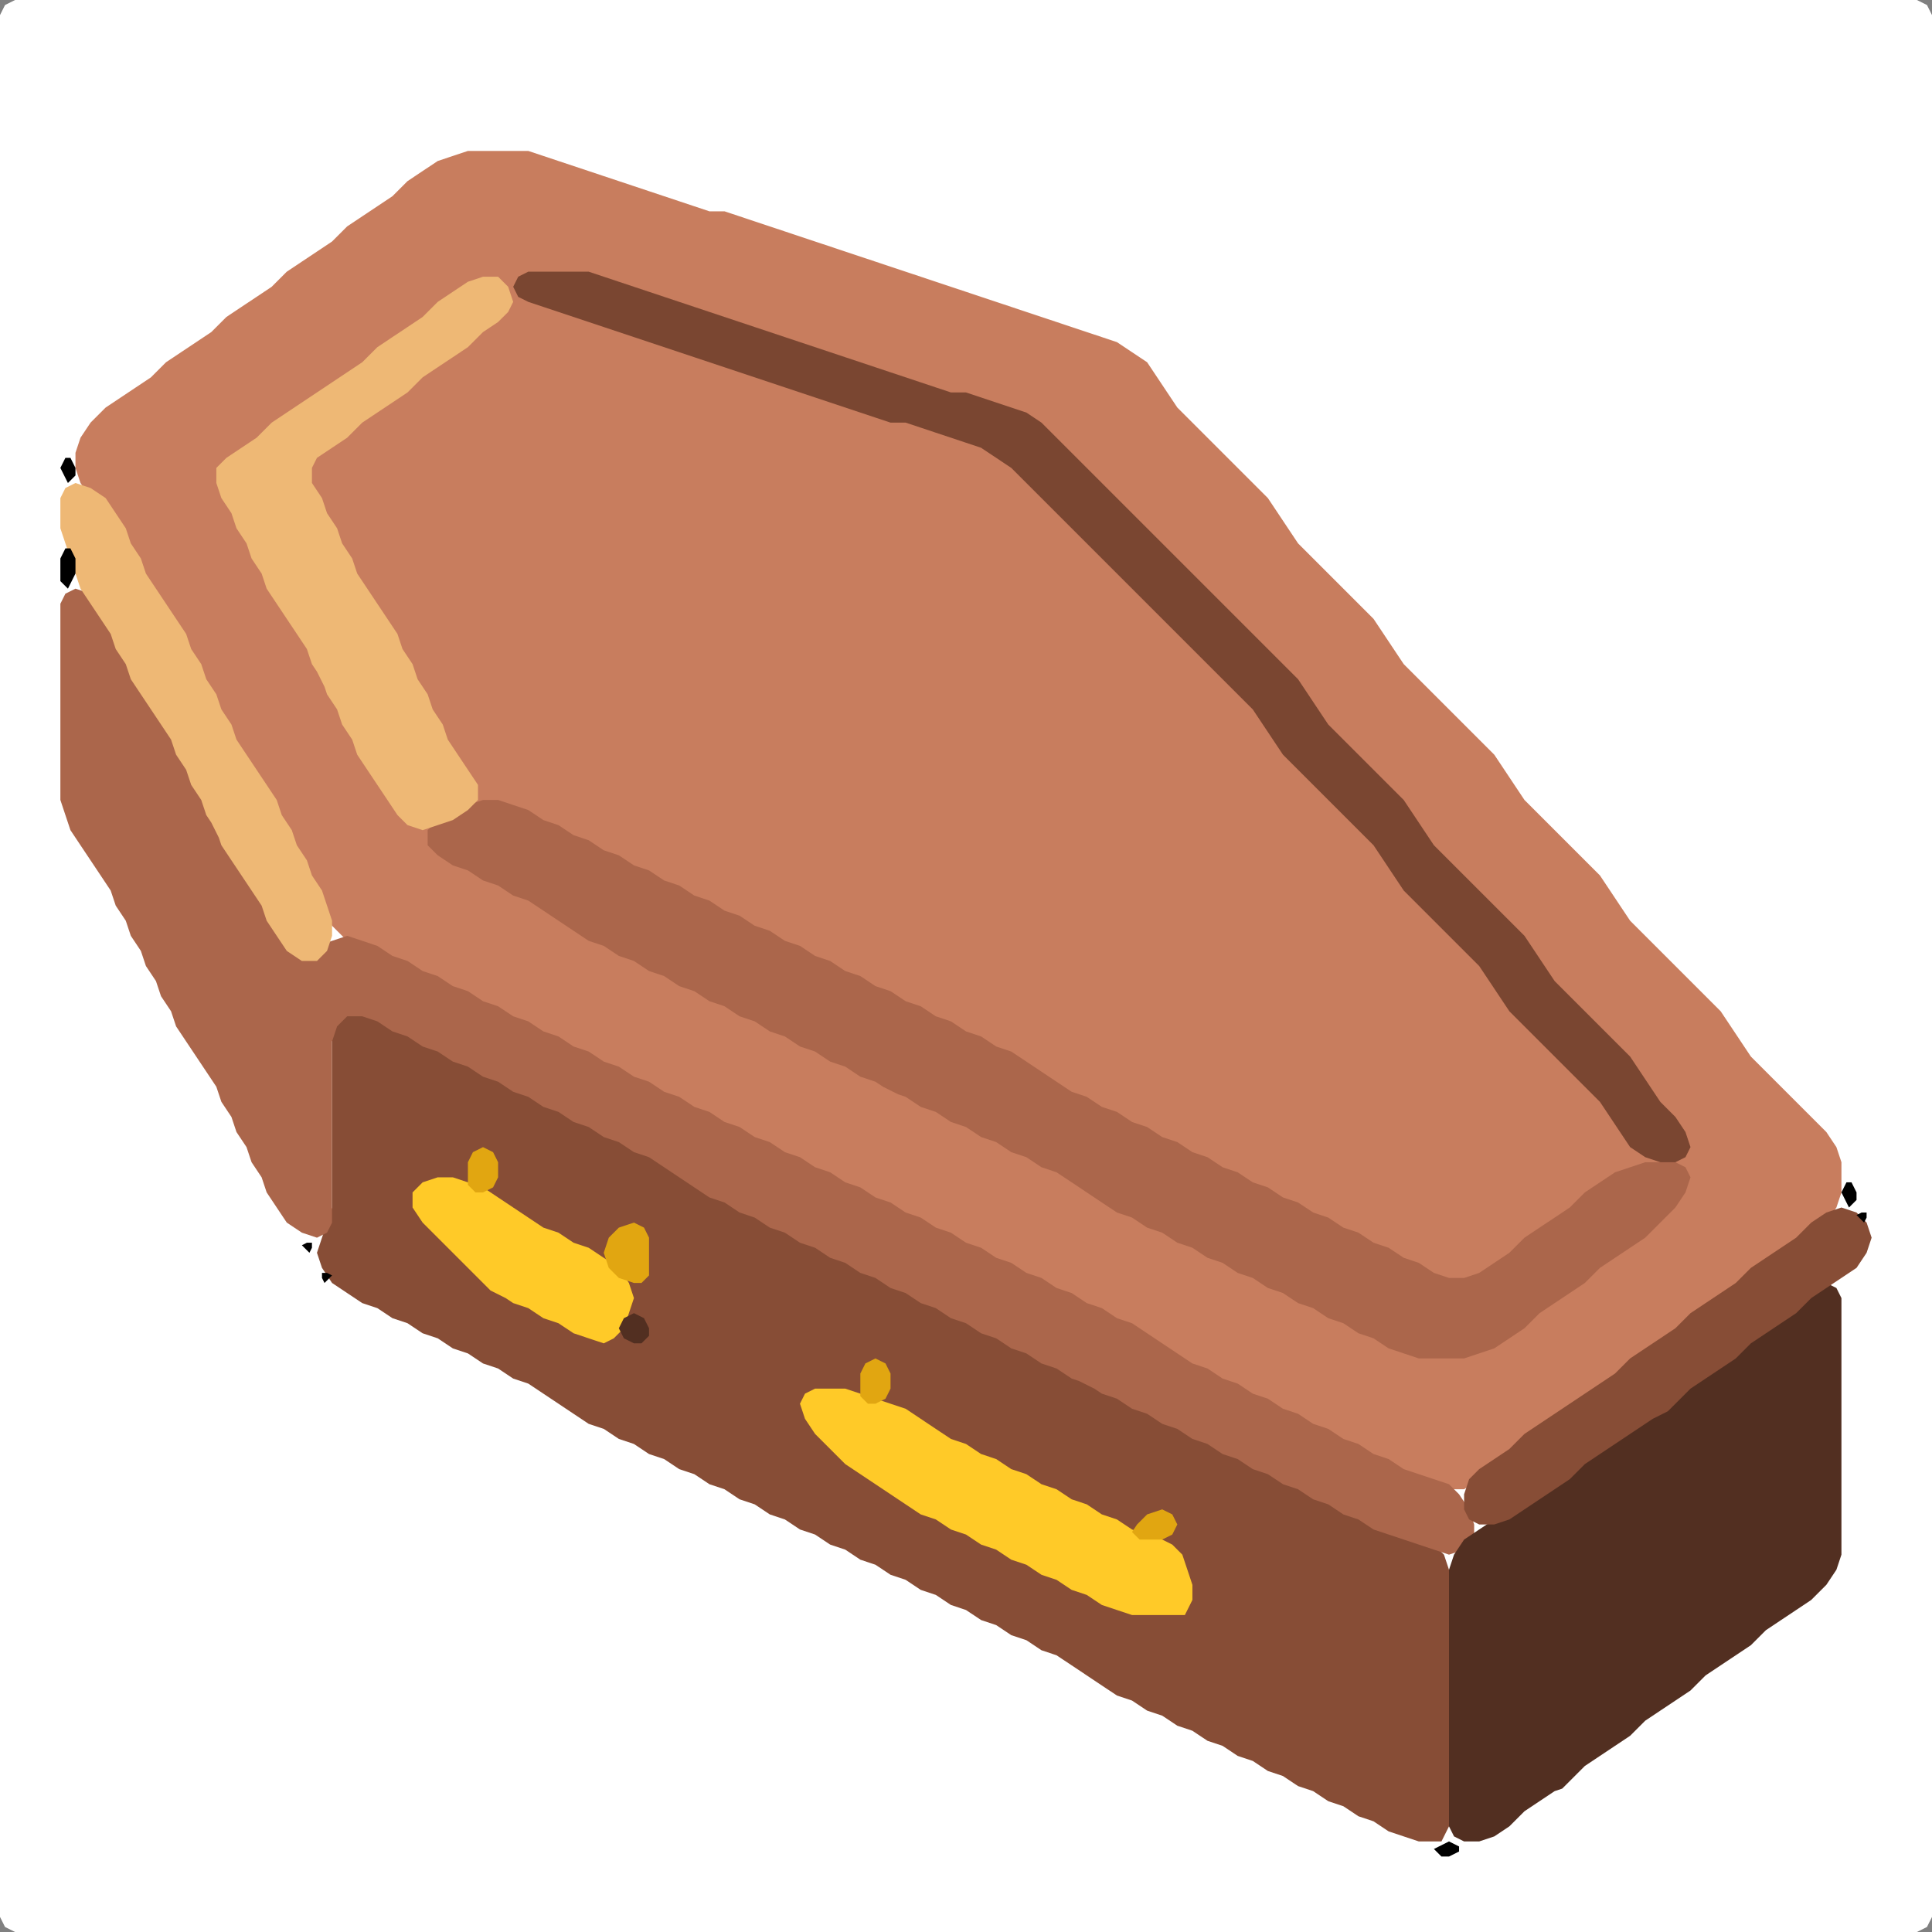 <?xml version="1.0" encoding="UTF-8" standalone="no"?>
<!DOCTYPE svg PUBLIC "-//W3C//DTD SVG 1.1//EN"
"http://www.w3.org/Graphics/SVG/1.1/DTD/svg11.dtd">
<svg width="128" height="128" xmlns="http://www.w3.org/2000/svg" version="1.1">
<rect width="100%" height="100%" fill="#808080" stroke="none"/>
<path d="M 26.5 128.0 L 27.0 128.0 L 28.0 128.0 L 29.0 128.0 L 30.0 128.0 L 31.0 128.0 L 32.0 128.0 L 33.0 128.0 L 34.0 128.0 L 35.0 128.0 L 36.0 128.0 L 37.0 128.0 L 38.0 128.0 L 39.0 128.0 L 40.0 128.0 L 41.0 128.0 L 42.0 128.0 L 43.0 128.0 L 44.0 128.0 L 45.0 128.0 L 46.0 128.0 L 47.0 128.0 L 48.0 128.0 L 49.0 128.0 L 50.0 128.0 L 51.0 128.0 L 52.0 128.0 L 53.0 128.0 L 54.0 128.0 L 55.0 128.0 L 56.0 128.0 L 57.0 128.0 L 58.0 128.0 L 59.0 128.0 L 60.0 128.0 L 61.0 128.0 L 62.0 128.0 L 63.0 128.0 L 64.0 128.0 L 65.0 128.0 L 66.0 128.0 L 67.0 128.0 L 68.0 128.0 L 69.0 128.0 L 70.0 128.0 L 71.0 128.0 L 72.0 128.0 L 73.0 128.0 L 74.0 128.0 L 75.0 128.0 L 76.0 128.0 L 77.0 128.0 L 78.0 128.0 L 79.0 128.0 L 80.0 128.0 L 81.0 128.0 L 82.0 128.0 L 83.0 128.0 L 84.0 128.0 L 85.0 128.0 L 86.0 128.0 L 87.0 128.0 L 88.0 128.0 L 89.0 128.0 L 90.0 128.0 L 91.0 128.0 L 92.0 128.0 L 93.0 128.0 L 94.0 128.0 L 95.0 128.0 L 96.0 128.0 L 97.0 128.0 L 98.0 128.0 L 99.0 128.0 L 100.0 128.0 L 101.0 128.0 L 102.0 128.0 L 103.0 128.0 L 104.0 128.0 L 105.0 128.0 L 106.0 128.0 L 107.0 128.0 L 108.0 128.0 L 109.0 128.0 L 110.0 128.0 L 111.0 128.0 L 112.0 128.0 L 113.0 128.0 L 114.0 128.0 L 115.0 128.0 L 116.0 128.0 L 117.0 128.0 L 118.0 128.0 L 119.0 128.0 L 120.0 128.0 L 121.0 128.0 L 122.0 128.0 L 123.0 128.0 L 124.0 128.0 L 125.0 128.0 L 126.0 128.0 L 127.0 128.0 L 127.667 127.667 L 128.0 127.0 L 128.0 126.0 L 128.0 125.0 L 128.0 124.0 L 128.0 123.0 L 128.0 122.0 L 128.0 121.0 L 128.0 120.0 L 128.0 119.0 L 128.0 118.0 L 128.0 117.0 L 128.0 116.0 L 128.0 115.0 L 128.0 114.0 L 128.0 113.0 L 128.0 112.0 L 128.0 111.0 L 128.0 110.0 L 128.0 109.0 L 128.0 108.0 L 128.0 107.0 L 128.0 106.0 L 128.0 105.0 L 128.0 104.0 L 128.0 103.0 L 128.0 102.0 L 128.0 101.0 L 128.0 100.0 L 128.0 99.0 L 128.0 98.0 L 128.0 97.0 L 128.0 96.0 L 128.0 95.0 L 128.0 94.0 L 128.0 93.0 L 128.0 92.0 L 128.0 91.0 L 128.0 90.0 L 128.0 89.0 L 128.0 88.0 L 128.0 87.0 L 128.0 86.0 L 128.0 85.0 L 128.0 84.0 L 128.0 83.0 L 128.0 82.0 L 128.0 81.0 L 128.0 80.0 L 128.0 79.0 L 128.0 78.0 L 128.0 77.0 L 128.0 76.0 L 128.0 75.0 L 128.0 74.0 L 128.0 73.0 L 128.0 72.0 L 128.0 71.0 L 128.0 70.0 L 128.0 69.0 L 128.0 68.0 L 128.0 67.0 L 128.0 66.0 L 128.0 65.0 L 128.0 64.0 L 128.0 63.0 L 128.0 62.0 L 128.0 61.0 L 128.0 60.0 L 128.0 59.0 L 128.0 58.0 L 128.0 57.0 L 128.0 56.0 L 128.0 55.0 L 128.0 54.0 L 128.0 53.0 L 128.0 52.0 L 128.0 51.0 L 128.0 50.0 L 128.0 49.0 L 128.0 48.0 L 128.0 47.0 L 128.0 46.0 L 128.0 45.0 L 128.0 44.0 L 128.0 43.0 L 128.0 42.0 L 128.0 41.0 L 128.0 40.0 L 128.0 39.0 L 128.0 38.0 L 128.0 37.0 L 128.0 36.0 L 128.0 35.0 L 128.0 34.0 L 128.0 33.0 L 128.0 32.0 L 128.0 31.0 L 128.0 30.0 L 128.0 29.0 L 128.0 28.0 L 128.0 27.0 L 128.0 26.0 L 128.0 25.0 L 128.0 24.0 L 128.0 23.0 L 128.0 22.0 L 128.0 21.0 L 128.0 20.0 L 128.0 19.0 L 128.0 18.0 L 128.0 17.0 L 128.0 16.0 L 128.0 15.0 L 128.0 14.0 L 128.0 13.0 L 128.0 12.0 L 128.0 11.0 L 128.0 10.0 L 128.0 9.0 L 128.0 8.0 L 128.0 7.0 L 128.0 6.0 L 128.0 5.0 L 128.0 4.0 L 128.0 3.0 L 128.0 2.0 L 128.0 1.0 L 127.667 0.333 L 127.0 0.0 L 126.0 0.0 L 125.0 0.0 L 124.0 0.0 L 123.0 0.0 L 122.0 0.0 L 121.0 0.0 L 120.0 0.0 L 119.0 0.0 L 118.0 0.0 L 117.0 0.0 L 116.0 0.0 L 115.0 0.0 L 114.0 0.0 L 113.0 0.0 L 112.0 0.0 L 111.0 0.0 L 110.0 0.0 L 109.0 0.0 L 108.0 0.0 L 107.0 0.0 L 106.0 0.0 L 105.0 0.0 L 104.0 0.0 L 103.0 0.0 L 102.0 0.0 L 101.0 0.0 L 100.0 0.0 L 99.0 0.0 L 98.0 0.0 L 97.0 0.0 L 96.0 0.0 L 95.0 0.0 L 94.0 0.0 L 93.0 0.0 L 92.0 0.0 L 91.0 0.0 L 90.0 0.0 L 89.0 0.0 L 88.0 0.0 L 87.0 0.0 L 86.0 0.0 L 85.0 0.0 L 84.0 0.0 L 83.0 0.0 L 82.0 0.0 L 81.0 0.0 L 80.0 0.0 L 79.0 0.0 L 78.0 0.0 L 77.0 0.0 L 76.0 0.0 L 75.0 0.0 L 74.0 0.0 L 73.0 0.0 L 72.0 0.0 L 71.0 0.0 L 70.0 0.0 L 69.0 0.0 L 68.0 0.0 L 67.0 0.0 L 66.0 0.0 L 65.0 0.0 L 64.0 0.0 L 63.0 0.0 L 62.0 0.0 L 61.0 0.0 L 60.0 0.0 L 59.0 0.0 L 58.0 0.0 L 57.0 0.0 L 56.0 0.0 L 55.0 0.0 L 54.0 0.0 L 53.0 0.0 L 52.0 0.0 L 51.0 0.0 L 50.0 0.0 L 49.0 0.0 L 48.0 0.0 L 47.0 0.0 L 46.0 0.0 L 45.0 0.0 L 44.0 0.0 L 43.0 0.0 L 42.0 0.0 L 41.0 0.0 L 40.0 0.0 L 39.0 0.0 L 38.0 0.0 L 37.0 0.0 L 36.0 0.0 L 35.0 0.0 L 34.0 0.0 L 33.0 0.0 L 32.0 0.0 L 31.0 0.0 L 30.0 0.0 L 29.0 0.0 L 28.0 0.0 L 27.0 0.0 L 26.0 0.0 L 25.0 0.0 L 24.0 0.0 L 23.0 0.0 L 22.0 0.0 L 21.0 0.0 L 20.0 0.0 L 19.0 0.0 L 18.0 0.0 L 17.0 0.0 L 16.0 0.0 L 15.0 0.0 L 14.0 0.0 L 13.0 0.0 L 12.0 0.0 L 11.0 0.0 L 10.0 0.0 L 9.0 0.0 L 8.0 0.0 L 7.0 0.0 L 6.0 0.0 L 5.0 0.0 L 4.0 0.0 L 3.0 0.0 L 2.0 0.0 L 1.0 0.0 L 0.333 0.333 L 0.0 1.0 L 0.0 2.0 L 0.0 3.0 L 0.0 4.0 L 0.0 5.0 L 0.0 6.0 L 0.0 7.0 L 0.0 8.0 L 0.0 9.0 L 0.0 10.0 L 0.0 11.0 L 0.0 12.0 L 0.0 13.0 L 0.0 14.0 L 0.0 15.0 L 0.0 16.0 L 0.0 17.0 L 0.0 18.0 L 0.0 19.0 L 0.0 20.0 L 0.0 21.0 L 0.0 22.0 L 0.0 23.0 L 0.0 24.0 L 0.0 25.0 L 0.0 26.0 L 0.0 27.0 L 0.0 28.0 L 0.0 29.0 L 0.0 30.0 L 0.0 31.0 L 0.0 32.0 L 0.0 33.0 L 0.0 34.0 L 0.0 35.0 L 0.0 36.0 L 0.0 37.0 L 0.0 38.0 L 0.0 39.0 L 0.0 40.0 L 0.0 41.0 L 0.0 42.0 L 0.0 43.0 L 0.0 44.0 L 0.0 45.0 L 0.0 46.0 L 0.0 47.0 L 0.0 48.0 L 0.0 49.0 L 0.0 50.0 L 0.0 51.0 L 0.0 52.0 L 0.0 53.0 L 0.0 54.0 L 0.0 55.0 L 0.0 56.0 L 0.0 57.0 L 0.0 58.0 L 0.0 59.0 L 0.0 60.0 L 0.0 61.0 L 0.0 62.0 L 0.0 63.0 L 0.0 64.0 L 0.0 65.0 L 0.0 66.0 L 0.0 67.0 L 0.0 68.0 L 0.0 69.0 L 0.0 70.0 L 0.0 71.0 L 0.0 72.0 L 0.0 73.0 L 0.0 74.0 L 0.0 75.0 L 0.0 76.0 L 0.0 77.0 L 0.0 78.0 L 0.0 79.0 L 0.0 80.0 L 0.0 81.0 L 0.0 82.0 L 0.0 83.0 L 0.0 84.0 L 0.0 85.0 L 0.0 86.0 L 0.0 87.0 L 0.0 88.0 L 0.0 89.0 L 0.0 90.0 L 0.0 91.0 L 0.0 92.0 L 0.0 93.0 L 0.0 94.0 L 0.0 95.0 L 0.0 96.0 L 0.0 97.0 L 0.0 98.0 L 0.0 99.0 L 0.0 100.0 L 0.0 101.0 L 0.0 102.0 L 0.0 103.0 L 0.0 104.0 L 0.0 105.0 L 0.0 106.0 L 0.0 107.0 L 0.0 108.0 L 0.0 109.0 L 0.0 110.0 L 0.0 111.0 L 0.0 112.0 L 0.0 113.0 L 0.0 114.0 L 0.0 115.0 L 0.0 116.0 L 0.0 117.0 L 0.0 118.0 L 0.0 119.0 L 0.0 120.0 L 0.0 121.0 L 0.0 122.0 L 0.0 123.0 L 0.0 124.0 L 0.0 125.0 L 0.0 126.0 L 0.0 127.0 L 0.333 127.667 L 1.0 128.0 L 2.0 128.0 L 3.0 128.0 L 4.0 128.0 L 5.0 128.0 L 6.0 128.0 L 7.0 128.0 L 8.0 128.0 L 9.0 128.0 L 10.0 128.0 L 11.0 128.0 L 12.0 128.0 L 13.0 128.0 L 14.0 128.0 L 15.0 128.0 L 16.0 128.0 L 17.0 128.0 L 18.0 128.0 L 19.0 128.0 L 20.0 128.0 L 21.0 128.0 L 22.0 128.0 L 23.0 128.0 L 24.0 128.0 L 25.0 128.0 L 25.5 128.0 Z" stroke="none" fill="rgb(255,255,255)" />
<path d="M 21.5 60.5 L 21.667 61.0 L 22.333 61.667 L 23.0 62.333 L 24.0 62.667 L 25.0 63.333 L 26.0 63.667 L 27.0 64.333 L 28.0 64.667 L 29.0 65.333 L 30.0 65.667 L 31.0 66.333 L 32.0 66.667 L 33.0 67.333 L 34.0 67.667 L 35.0 68.333 L 36.0 68.667 L 37.0 69.333 L 38.0 69.667 L 39.0 70.333 L 40.0 70.667 L 41.0 71.333 L 42.0 71.667 L 43.0 72.333 L 44.0 72.667 L 45.0 73.333 L 46.0 73.667 L 47.0 74.333 L 48.0 74.667 L 49.0 75.333 L 50.0 75.667 L 51.0 76.333 L 52.0 76.667 L 53.0 77.333 L 54.0 77.667 L 55.0 78.333 L 56.0 78.667 L 57.0 79.333 L 58.0 79.667 L 59.0 80.333 L 60.0 80.667 L 61.0 81.333 L 62.0 81.667 L 63.0 82.333 L 64.0 82.667 L 65.0 83.333 L 66.0 83.667 L 67.0 84.333 L 68.0 84.667 L 69.0 85.333 L 70.0 85.667 L 71.0 86.333 L 72.0 86.667 L 73.0 87.333 L 74.0 87.667 L 75.0 88.333 L 76.0 89.0 L 77.0 89.667 L 78.0 90.333 L 79.0 90.667 L 80.0 91.333 L 81.0 91.667 L 82.0 92.333 L 83.0 92.667 L 84.0 93.333 L 85.0 93.667 L 86.0 94.333 L 87.0 94.667 L 88.0 95.333 L 89.0 95.667 L 90.0 96.333 L 91.0 96.667 L 92.0 97.333 L 93.0 97.667 L 94.0 98.0 L 95.0 98.333 L 96.0 98.667 L 97.0 98.667 L 98.0 98.0 L 99.0 97.333 L 100.0 96.667 L 101.0 96.0 L 102.0 95.0 L 103.0 94.333 L 104.0 93.667 L 105.0 93.0 L 106.0 92.333 L 107.0 91.667 L 108.0 91.0 L 109.0 90.0 L 110.0 89.333 L 111.0 88.667 L 112.0 88.0 L 113.0 87.0 L 114.0 86.333 L 115.0 85.667 L 116.0 85.0 L 117.0 84.0 L 118.0 83.333 L 119.0 82.667 L 120.0 82.0 L 121.0 81.0 L 121.667 80.0 L 122.0 79.0 L 122.0 78.0 L 122.0 77.0 L 121.667 76.0 L 121.0 75.0 L 120.0 74.0 L 119.0 73.0 L 118.0 72.0 L 117.0 71.0 L 116.0 70.0 L 115.333 69.0 L 114.667 68.0 L 114.0 67.0 L 113.0 66.0 L 112.0 65.0 L 111.0 64.0 L 110.0 63.0 L 109.0 62.0 L 108.0 61.0 L 107.333 60.0 L 106.667 59.0 L 106.0 58.0 L 105.0 57.0 L 104.0 56.0 L 103.0 55.0 L 102.0 54.0 L 101.0 53.0 L 100.333 52.0 L 99.667 51.0 L 99.0 50.0 L 98.0 49.0 L 97.0 48.0 L 96.0 47.0 L 95.0 46.0 L 94.0 45.0 L 93.0 44.0 L 92.333 43.0 L 91.667 42.0 L 91.0 41.0 L 90.0 40.0 L 89.0 39.0 L 88.0 38.0 L 87.0 37.0 L 86.0 36.0 L 85.333 35.0 L 84.667 34.0 L 84.0 33.0 L 83.0 32.0 L 82.0 31.0 L 81.0 30.0 L 80.0 29.0 L 79.0 28.0 L 78.0 27.0 L 77.333 26.0 L 76.667 25.0 L 76.0 24.0 L 75.0 23.333 L 74.0 22.667 L 73.0 22.333 L 72.0 22.0 L 71.0 21.667 L 70.0 21.333 L 69.0 21.0 L 68.0 20.667 L 67.0 20.333 L 66.0 20.0 L 65.0 19.667 L 64.0 19.333 L 63.0 19.0 L 62.0 18.667 L 61.0 18.333 L 60.0 18.0 L 59.0 17.667 L 58.0 17.333 L 57.0 17.0 L 56.0 16.667 L 55.0 16.333 L 54.0 16.0 L 53.0 15.667 L 52.0 15.333 L 51.0 15.0 L 50.0 14.667 L 49.0 14.333 L 48.0 14.0 L 47.0 14.0 L 46.0 13.667 L 45.0 13.333 L 44.0 13.0 L 43.0 12.667 L 42.0 12.333 L 41.0 12.0 L 40.0 11.667 L 39.0 11.333 L 38.0 11.0 L 37.0 10.667 L 36.0 10.333 L 35.0 10.0 L 34.0 10.0 L 33.0 10.0 L 32.0 10.0 L 31.0 10.0 L 30.0 10.333 L 29.0 10.667 L 28.0 11.333 L 27.0 12.0 L 26.0 13.0 L 25.0 13.667 L 24.0 14.333 L 23.0 15.0 L 22.0 16.0 L 21.0 16.667 L 20.0 17.333 L 19.0 18.0 L 18.0 19.0 L 17.0 19.667 L 16.0 20.333 L 15.0 21.0 L 14.0 22.0 L 13.0 22.667 L 12.0 23.333 L 11.0 24.0 L 10.0 25.0 L 9.0 25.667 L 8.0 26.333 L 7.0 27.0 L 6.0 28.0 L 5.333 29.0 L 5.0 30.0 L 5.0 31.0 L 5.333 32.0 L 6.0 33.0 L 7.0 34.0 L 7.667 35.0 L 8.333 36.0 L 8.667 37.0 L 9.333 38.0 L 9.667 39.0 L 10.333 40.0 L 11.0 41.0 L 11.667 42.0 L 12.333 43.0 L 12.667 44.0 L 13.333 45.0 L 13.667 46.0 L 14.333 47.0 L 14.667 48.0 L 15.333 49.0 L 15.667 50.0 L 16.333 51.0 L 17.0 52.0 L 17.667 53.0 L 18.333 54.0 L 18.667 55.0 L 19.333 56.0 L 19.667 57.0 L 20.333 58.0 L 20.667 59.0 L 21.0 59.5 Z" stroke="none" fill="rgb(200,125,94)" />
<path d="M 55.5 64.5 L 56.0 64.667 L 57.0 65.333 L 58.0 65.667 L 59.0 66.333 L 60.0 66.667 L 61.0 67.333 L 62.0 67.667 L 63.0 68.333 L 64.0 68.667 L 65.0 69.333 L 66.0 69.667 L 67.0 70.333 L 68.0 71.0 L 69.0 71.667 L 70.0 72.333 L 71.0 72.667 L 72.0 73.333 L 73.0 73.667 L 74.0 74.333 L 75.0 74.667 L 76.0 75.333 L 77.0 75.667 L 78.0 76.333 L 79.0 76.667 L 80.0 77.333 L 81.0 77.667 L 82.0 78.333 L 83.0 78.667 L 84.0 79.333 L 85.0 79.667 L 86.0 80.333 L 87.0 80.667 L 88.0 81.333 L 89.0 81.667 L 90.0 82.333 L 91.0 82.667 L 92.0 83.333 L 93.0 83.667 L 94.0 84.333 L 95.0 84.667 L 96.0 85.0 L 97.0 85.0 L 98.0 84.667 L 99.0 84.333 L 100.0 83.667 L 101.0 83.0 L 102.0 82.0 L 103.0 81.333 L 104.0 80.667 L 105.0 80.0 L 106.0 79.0 L 107.0 78.333 L 108.0 77.667 L 108.667 77.0 L 108.667 76.0 L 108.0 75.0 L 107.333 74.0 L 106.667 73.0 L 106.0 72.0 L 105.0 71.0 L 104.0 70.0 L 103.0 69.0 L 102.0 68.0 L 101.0 67.0 L 100.0 66.0 L 99.333 65.0 L 98.667 64.0 L 98.0 63.0 L 97.0 62.0 L 96.0 61.0 L 95.0 60.0 L 94.0 59.0 L 93.0 58.0 L 92.333 57.0 L 91.667 56.0 L 91.0 55.0 L 90.0 54.0 L 89.0 53.0 L 88.0 52.0 L 87.0 51.0 L 86.0 50.0 L 85.0 49.0 L 84.333 48.0 L 83.667 47.0 L 83.0 46.0 L 82.0 45.0 L 81.0 44.0 L 80.0 43.0 L 79.0 42.0 L 78.0 41.0 L 77.0 40.0 L 76.0 39.0 L 75.0 38.0 L 74.0 37.0 L 73.0 36.0 L 72.0 35.0 L 71.0 34.0 L 70.0 33.0 L 69.0 32.0 L 68.0 31.0 L 67.0 30.333 L 66.0 29.667 L 65.0 29.333 L 64.0 29.0 L 63.0 28.667 L 62.0 28.333 L 61.0 28.0 L 60.0 28.0 L 59.0 27.667 L 58.0 27.333 L 57.0 27.0 L 56.0 26.667 L 55.0 26.333 L 54.0 26.0 L 53.0 25.667 L 52.0 25.333 L 51.0 25.0 L 50.0 24.667 L 49.0 24.333 L 48.0 24.0 L 47.0 23.667 L 46.0 23.333 L 45.0 23.0 L 44.0 22.667 L 43.0 22.333 L 42.0 22.0 L 41.0 21.667 L 40.0 21.333 L 39.0 21.0 L 38.0 20.667 L 37.0 20.333 L 36.0 20.0 L 35.0 20.0 L 34.0 20.333 L 33.0 20.667 L 32.0 21.333 L 31.0 22.0 L 30.0 23.0 L 29.0 23.667 L 28.0 24.333 L 27.0 25.0 L 26.0 26.0 L 25.0 26.667 L 24.0 27.333 L 23.0 28.0 L 22.0 29.0 L 21.0 29.667 L 20.333 30.333 L 20.0 31.0 L 20.333 32.0 L 20.667 33.0 L 21.333 34.0 L 21.667 35.0 L 22.333 36.0 L 22.667 37.0 L 23.333 38.0 L 23.667 39.0 L 24.333 40.0 L 25.0 41.0 L 25.667 42.0 L 26.333 43.0 L 26.667 44.0 L 27.333 45.0 L 27.667 46.0 L 28.333 47.0 L 28.667 48.0 L 29.333 49.0 L 29.667 50.0 L 30.333 51.0 L 31.0 52.0 L 32.0 52.667 L 33.0 53.333 L 34.0 53.667 L 35.0 54.333 L 36.0 54.667 L 37.0 55.333 L 38.0 55.667 L 39.0 56.333 L 40.0 56.667 L 41.0 57.333 L 42.0 57.667 L 43.0 58.333 L 44.0 58.667 L 45.0 59.333 L 46.0 59.667 L 47.0 60.333 L 48.0 60.667 L 49.0 61.333 L 50.0 61.667 L 51.0 62.333 L 52.0 62.667 L 53.0 63.333 L 54.0 63.667 L 54.5 64.0 Z" stroke="none" fill="rgb(200,125,94)" />
<path d="M 95.5 122.0 L 95.667 121.667 L 96.0 121.0 L 96.0 120.0 L 96.0 119.0 L 96.0 118.0 L 96.0 117.0 L 96.0 116.0 L 96.0 115.0 L 96.0 114.0 L 96.0 113.0 L 96.0 112.0 L 96.0 111.0 L 96.0 110.0 L 96.0 109.0 L 96.0 108.0 L 96.0 107.0 L 96.0 106.0 L 96.0 105.0 L 96.0 104.0 L 95.667 103.0 L 95.0 102.333 L 94.0 102.0 L 93.0 101.667 L 92.0 101.333 L 91.0 100.667 L 90.0 100.333 L 89.0 99.667 L 88.0 99.333 L 87.0 98.667 L 86.0 98.333 L 85.0 97.667 L 84.0 97.333 L 83.0 96.667 L 82.0 96.333 L 81.0 95.667 L 80.0 95.333 L 79.0 94.667 L 78.0 94.333 L 77.0 93.667 L 76.0 93.333 L 75.0 92.667 L 74.0 92.333 L 73.0 91.667 L 72.0 91.333 L 71.0 90.667 L 70.0 90.333 L 69.0 89.667 L 68.0 89.333 L 67.0 88.667 L 66.0 88.333 L 65.0 87.667 L 64.0 87.333 L 63.0 86.667 L 62.0 86.333 L 61.0 85.667 L 60.0 85.333 L 59.0 84.667 L 58.0 84.333 L 57.0 83.667 L 56.0 83.333 L 55.0 82.667 L 54.0 82.333 L 53.0 81.667 L 52.0 81.333 L 51.0 80.667 L 50.0 80.333 L 49.0 79.667 L 48.0 79.333 L 47.0 78.667 L 46.0 78.0 L 45.0 77.333 L 44.0 76.667 L 43.0 76.333 L 42.0 75.667 L 41.0 75.333 L 40.0 74.667 L 39.0 74.333 L 38.0 73.667 L 37.0 73.333 L 36.0 72.667 L 35.0 72.333 L 34.0 71.667 L 33.0 71.333 L 32.0 70.667 L 31.0 70.333 L 30.0 69.667 L 29.0 69.333 L 28.0 68.667 L 27.0 68.333 L 26.0 67.667 L 25.0 67.333 L 24.0 67.0 L 23.0 67.0 L 22.333 67.333 L 22.0 68.0 L 22.0 69.0 L 22.0 70.0 L 22.0 71.0 L 22.0 72.0 L 22.0 73.0 L 22.0 74.0 L 22.0 75.0 L 22.0 76.0 L 22.0 77.0 L 22.0 78.0 L 22.0 79.0 L 22.0 80.0 L 21.667 81.0 L 21.333 82.0 L 21.0 83.0 L 21.333 84.0 L 22.0 85.0 L 23.0 85.667 L 24.0 86.333 L 25.0 86.667 L 26.0 87.333 L 27.0 87.667 L 28.0 88.333 L 29.0 88.667 L 30.0 89.333 L 31.0 89.667 L 32.0 90.333 L 33.0 90.667 L 34.0 91.333 L 35.0 91.667 L 36.0 92.333 L 37.0 93.0 L 38.0 93.667 L 39.0 94.333 L 40.0 94.667 L 41.0 95.333 L 42.0 95.667 L 43.0 96.333 L 44.0 96.667 L 45.0 97.333 L 46.0 97.667 L 47.0 98.333 L 48.0 98.667 L 49.0 99.333 L 50.0 99.667 L 51.0 100.333 L 52.0 100.667 L 53.0 101.333 L 54.0 101.667 L 55.0 102.333 L 56.0 102.667 L 57.0 103.333 L 58.0 103.667 L 59.0 104.333 L 60.0 104.667 L 61.0 105.333 L 62.0 105.667 L 63.0 106.333 L 64.0 106.667 L 65.0 107.333 L 66.0 107.667 L 67.0 108.333 L 68.0 108.667 L 69.0 109.333 L 70.0 109.667 L 71.0 110.333 L 72.0 111.0 L 73.0 111.667 L 74.0 112.333 L 75.0 112.667 L 76.0 113.333 L 77.0 113.667 L 78.0 114.333 L 79.0 114.667 L 80.0 115.333 L 81.0 115.667 L 82.0 116.333 L 83.0 116.667 L 84.0 117.333 L 85.0 117.667 L 86.0 118.333 L 87.0 118.667 L 88.0 119.333 L 89.0 119.667 L 90.0 120.333 L 91.0 120.667 L 92.0 121.333 L 93.0 121.667 L 94.0 122.0 L 94.5 122.0 Z" stroke="none" fill="rgb(135,77,54)" />
<path d="M 72.5 92.0 L 73.0 92.333 L 74.0 92.667 L 75.0 93.333 L 76.0 93.667 L 77.0 94.333 L 78.0 94.667 L 79.0 95.333 L 80.0 95.667 L 81.0 96.333 L 82.0 96.667 L 83.0 97.333 L 84.0 97.667 L 85.0 98.333 L 86.0 98.667 L 87.0 99.333 L 88.0 99.667 L 89.0 100.333 L 90.0 100.667 L 91.0 101.333 L 92.0 101.667 L 93.0 102.0 L 94.0 102.333 L 95.0 102.667 L 96.0 103.0 L 97.0 102.667 L 97.667 102.0 L 97.667 101.0 L 97.333 100.0 L 96.667 99.0 L 96.0 98.333 L 95.0 98.0 L 94.0 97.667 L 93.0 97.333 L 92.0 96.667 L 91.0 96.333 L 90.0 95.667 L 89.0 95.333 L 88.0 94.667 L 87.0 94.333 L 86.0 93.667 L 85.0 93.333 L 84.0 92.667 L 83.0 92.333 L 82.0 91.667 L 81.0 91.333 L 80.0 90.667 L 79.0 90.333 L 78.0 89.667 L 77.0 89.0 L 76.0 88.333 L 75.0 87.667 L 74.0 87.333 L 73.0 86.667 L 72.0 86.333 L 71.0 85.667 L 70.0 85.333 L 69.0 84.667 L 68.0 84.333 L 67.0 83.667 L 66.0 83.333 L 65.0 82.667 L 64.0 82.333 L 63.0 81.667 L 62.0 81.333 L 61.0 80.667 L 60.0 80.333 L 59.0 79.667 L 58.0 79.333 L 57.0 78.667 L 56.0 78.333 L 55.0 77.667 L 54.0 77.333 L 53.0 76.667 L 52.0 76.333 L 51.0 75.667 L 50.0 75.333 L 49.0 74.667 L 48.0 74.333 L 47.0 73.667 L 46.0 73.333 L 45.0 72.667 L 44.0 72.333 L 43.0 71.667 L 42.0 71.333 L 41.0 70.667 L 40.0 70.333 L 39.0 69.667 L 38.0 69.333 L 37.0 68.667 L 36.0 68.333 L 35.0 67.667 L 34.0 67.333 L 33.0 66.667 L 32.0 66.333 L 31.0 65.667 L 30.0 65.333 L 29.0 64.667 L 28.0 64.333 L 27.0 63.667 L 26.0 63.333 L 25.0 62.667 L 24.0 62.333 L 23.0 62.0 L 22.0 62.333 L 21.0 62.667 L 20.0 62.667 L 19.0 62.0 L 18.333 61.0 L 17.667 60.0 L 17.333 59.0 L 16.667 58.0 L 16.0 57.0 L 15.333 56.0 L 14.667 55.0 L 14.333 54.0 L 13.667 53.0 L 13.333 52.0 L 12.667 51.0 L 12.333 50.0 L 11.667 49.0 L 11.333 48.0 L 10.667 47.0 L 10.0 46.0 L 9.333 45.0 L 8.667 44.0 L 8.333 43.0 L 7.667 42.0 L 7.333 41.0 L 6.667 40.0 L 6.0 39.333 L 5.0 39.0 L 4.333 39.333 L 4.0 40.0 L 4.0 41.0 L 4.0 42.0 L 4.0 43.0 L 4.0 44.0 L 4.0 45.0 L 4.0 46.0 L 4.0 47.0 L 4.0 48.0 L 4.0 49.0 L 4.0 50.0 L 4.0 51.0 L 4.0 52.0 L 4.0 53.0 L 4.333 54.0 L 4.667 55.0 L 5.333 56.0 L 6.0 57.0 L 6.667 58.0 L 7.333 59.0 L 7.667 60.0 L 8.333 61.0 L 8.667 62.0 L 9.333 63.0 L 9.667 64.0 L 10.333 65.0 L 10.667 66.0 L 11.333 67.0 L 11.667 68.0 L 12.333 69.0 L 13.0 70.0 L 13.667 71.0 L 14.333 72.0 L 14.667 73.0 L 15.333 74.0 L 15.667 75.0 L 16.333 76.0 L 16.667 77.0 L 17.333 78.0 L 17.667 79.0 L 18.333 80.0 L 19.0 81.0 L 20.0 81.667 L 21.0 82.0 L 21.667 81.667 L 22.0 81.0 L 22.0 80.0 L 22.0 79.0 L 22.0 78.0 L 22.0 77.0 L 22.0 76.0 L 22.0 75.0 L 22.0 74.0 L 22.0 73.0 L 22.0 72.0 L 22.0 71.0 L 22.0 70.0 L 22.0 69.0 L 22.333 68.0 L 23.0 67.333 L 24.0 67.333 L 25.0 67.667 L 26.0 68.333 L 27.0 68.667 L 28.0 69.333 L 29.0 69.667 L 30.0 70.333 L 31.0 70.667 L 32.0 71.333 L 33.0 71.667 L 34.0 72.333 L 35.0 72.667 L 36.0 73.333 L 37.0 73.667 L 38.0 74.333 L 39.0 74.667 L 40.0 75.333 L 41.0 75.667 L 42.0 76.333 L 43.0 76.667 L 44.0 77.333 L 45.0 78.0 L 46.0 78.667 L 47.0 79.333 L 48.0 79.667 L 49.0 80.333 L 50.0 80.667 L 51.0 81.333 L 52.0 81.667 L 53.0 82.333 L 54.0 82.667 L 55.0 83.333 L 56.0 83.667 L 57.0 84.333 L 58.0 84.667 L 59.0 85.333 L 60.0 85.667 L 61.0 86.333 L 62.0 86.667 L 63.0 87.333 L 64.0 87.667 L 65.0 88.333 L 66.0 88.667 L 67.0 89.333 L 68.0 89.667 L 69.0 90.333 L 70.0 90.667 L 71.0 91.333 L 71.5 91.5 Z" stroke="none" fill="rgb(171,102,75)" />
<path d="M 59.5 72.5 L 60.0 72.667 L 61.0 73.333 L 62.0 73.667 L 63.0 74.333 L 64.0 74.667 L 65.0 75.333 L 66.0 75.667 L 67.0 76.333 L 68.0 76.667 L 69.0 77.333 L 70.0 77.667 L 71.0 78.333 L 72.0 79.0 L 73.0 79.667 L 74.0 80.333 L 75.0 80.667 L 76.0 81.333 L 77.0 81.667 L 78.0 82.333 L 79.0 82.667 L 80.0 83.333 L 81.0 83.667 L 82.0 84.333 L 83.0 84.667 L 84.0 85.333 L 85.0 85.667 L 86.0 86.333 L 87.0 86.667 L 88.0 87.333 L 89.0 87.667 L 90.0 88.333 L 91.0 88.667 L 92.0 89.333 L 93.0 89.667 L 94.0 90.0 L 95.0 90.0 L 96.0 90.0 L 97.0 90.0 L 98.0 89.667 L 99.0 89.333 L 100.0 88.667 L 101.0 88.0 L 102.0 87.0 L 103.0 86.333 L 104.0 85.667 L 105.0 85.0 L 106.0 84.0 L 107.0 83.333 L 108.0 82.667 L 109.0 82.0 L 110.0 81.0 L 111.0 80.0 L 111.667 79.0 L 112.0 78.0 L 111.667 77.333 L 111.0 77.0 L 110.0 77.0 L 109.0 77.0 L 108.0 77.333 L 107.0 77.667 L 106.0 78.333 L 105.0 79.0 L 104.0 80.0 L 103.0 80.667 L 102.0 81.333 L 101.0 82.0 L 100.0 83.0 L 99.0 83.667 L 98.0 84.333 L 97.0 84.667 L 96.0 84.667 L 95.0 84.333 L 94.0 83.667 L 93.0 83.333 L 92.0 82.667 L 91.0 82.333 L 90.0 81.667 L 89.0 81.333 L 88.0 80.667 L 87.0 80.333 L 86.0 79.667 L 85.0 79.333 L 84.0 78.667 L 83.0 78.333 L 82.0 77.667 L 81.0 77.333 L 80.0 76.667 L 79.0 76.333 L 78.0 75.667 L 77.0 75.333 L 76.0 74.667 L 75.0 74.333 L 74.0 73.667 L 73.0 73.333 L 72.0 72.667 L 71.0 72.333 L 70.0 71.667 L 69.0 71.0 L 68.0 70.333 L 67.0 69.667 L 66.0 69.333 L 65.0 68.667 L 64.0 68.333 L 63.0 67.667 L 62.0 67.333 L 61.0 66.667 L 60.0 66.333 L 59.0 65.667 L 58.0 65.333 L 57.0 64.667 L 56.0 64.333 L 55.0 63.667 L 54.0 63.333 L 53.0 62.667 L 52.0 62.333 L 51.0 61.667 L 50.0 61.333 L 49.0 60.667 L 48.0 60.333 L 47.0 59.667 L 46.0 59.333 L 45.0 58.667 L 44.0 58.333 L 43.0 57.667 L 42.0 57.333 L 41.0 56.667 L 40.0 56.333 L 39.0 55.667 L 38.0 55.333 L 37.0 54.667 L 36.0 54.333 L 35.0 53.667 L 34.0 53.333 L 33.0 53.0 L 32.0 53.0 L 31.0 53.333 L 30.0 53.667 L 29.0 54.333 L 28.333 55.0 L 28.333 56.0 L 29.0 56.667 L 30.0 57.333 L 31.0 57.667 L 32.0 58.333 L 33.0 58.667 L 34.0 59.333 L 35.0 59.667 L 36.0 60.333 L 37.0 61.0 L 38.0 61.667 L 39.0 62.333 L 40.0 62.667 L 41.0 63.333 L 42.0 63.667 L 43.0 64.333 L 44.0 64.667 L 45.0 65.333 L 46.0 65.667 L 47.0 66.333 L 48.0 66.667 L 49.0 67.333 L 50.0 67.667 L 51.0 68.333 L 52.0 68.667 L 53.0 69.333 L 54.0 69.667 L 55.0 70.333 L 56.0 70.667 L 57.0 71.333 L 58.0 71.667 L 58.5 72.0 Z" stroke="none" fill="rgb(171,102,75)" />
<path d="M 104.5 117.5 L 105.0 117.0 L 106.0 116.333 L 107.0 115.667 L 108.0 115.0 L 109.0 114.0 L 110.0 113.333 L 111.0 112.667 L 112.0 112.0 L 113.0 111.0 L 114.0 110.333 L 115.0 109.667 L 116.0 109.0 L 117.0 108.0 L 118.0 107.333 L 119.0 106.667 L 120.0 106.0 L 121.0 105.0 L 121.667 104.0 L 122.0 103.0 L 122.0 102.0 L 122.0 101.0 L 122.0 100.0 L 122.0 99.0 L 122.0 98.0 L 122.0 97.0 L 122.0 96.0 L 122.0 95.0 L 122.0 94.0 L 122.0 93.0 L 122.0 92.0 L 122.0 91.0 L 122.0 90.0 L 122.0 89.0 L 122.0 88.0 L 122.0 87.0 L 122.0 86.0 L 121.667 85.333 L 121.0 85.0 L 120.0 85.333 L 119.0 86.0 L 118.0 87.0 L 117.0 87.667 L 116.0 88.333 L 115.0 89.0 L 114.0 90.0 L 113.0 90.667 L 112.0 91.333 L 111.0 92.0 L 110.0 93.0 L 109.0 93.667 L 108.0 94.333 L 107.0 95.0 L 106.0 95.667 L 105.0 96.333 L 104.0 97.0 L 103.0 98.0 L 102.0 98.667 L 101.0 99.333 L 100.0 100.0 L 99.0 100.667 L 98.0 101.333 L 97.0 102.0 L 96.333 103.0 L 96.0 104.0 L 96.0 105.0 L 96.0 106.0 L 96.0 107.0 L 96.0 108.0 L 96.0 109.0 L 96.0 110.0 L 96.0 111.0 L 96.0 112.0 L 96.0 113.0 L 96.0 114.0 L 96.0 115.0 L 96.0 116.0 L 96.0 117.0 L 96.0 118.0 L 96.0 119.0 L 96.0 120.0 L 96.0 121.0 L 96.333 121.667 L 97.0 122.0 L 98.0 122.0 L 99.0 121.667 L 100.0 121.0 L 101.0 120.0 L 102.0 119.333 L 103.0 118.667 L 103.5 118.5 Z" stroke="none" fill="rgb(82,47,33)" />
<path d="M 103.5 70.5 L 104.0 71.0 L 105.0 72.0 L 106.0 73.0 L 106.667 74.0 L 107.333 75.0 L 108.0 76.0 L 109.0 76.667 L 110.0 77.0 L 111.0 77.0 L 111.667 76.667 L 112.0 76.0 L 111.667 75.0 L 111.0 74.0 L 110.0 73.0 L 109.333 72.0 L 108.667 71.0 L 108.0 70.0 L 107.0 69.0 L 106.0 68.0 L 105.0 67.0 L 104.0 66.0 L 103.0 65.0 L 102.333 64.0 L 101.667 63.0 L 101.0 62.0 L 100.0 61.0 L 99.0 60.0 L 98.0 59.0 L 97.0 58.0 L 96.0 57.0 L 95.0 56.0 L 94.333 55.0 L 93.667 54.0 L 93.0 53.0 L 92.0 52.0 L 91.0 51.0 L 90.0 50.0 L 89.0 49.0 L 88.0 48.0 L 87.333 47.0 L 86.667 46.0 L 86.0 45.0 L 85.0 44.0 L 84.0 43.0 L 83.0 42.0 L 82.0 41.0 L 81.0 40.0 L 80.0 39.0 L 79.0 38.0 L 78.0 37.0 L 77.0 36.0 L 76.0 35.0 L 75.0 34.0 L 74.0 33.0 L 73.0 32.0 L 72.0 31.0 L 71.0 30.0 L 70.0 29.0 L 69.0 28.0 L 68.0 27.333 L 67.0 27.0 L 66.0 26.667 L 65.0 26.333 L 64.0 26.0 L 63.0 26.0 L 62.0 25.667 L 61.0 25.333 L 60.0 25.0 L 59.0 24.667 L 58.0 24.333 L 57.0 24.0 L 56.0 23.667 L 55.0 23.333 L 54.0 23.0 L 53.0 22.667 L 52.0 22.333 L 51.0 22.0 L 50.0 21.667 L 49.0 21.333 L 48.0 21.0 L 47.0 20.667 L 46.0 20.333 L 45.0 20.0 L 44.0 19.667 L 43.0 19.333 L 42.0 19.0 L 41.0 18.667 L 40.0 18.333 L 39.0 18.0 L 38.0 18.0 L 37.0 18.0 L 36.0 18.0 L 35.0 18.0 L 34.333 18.333 L 34.0 19.0 L 34.333 19.667 L 35.0 20.0 L 36.0 20.333 L 37.0 20.667 L 38.0 21.0 L 39.0 21.333 L 40.0 21.667 L 41.0 22.0 L 42.0 22.333 L 43.0 22.667 L 44.0 23.0 L 45.0 23.333 L 46.0 23.667 L 47.0 24.0 L 48.0 24.333 L 49.0 24.667 L 50.0 25.0 L 51.0 25.333 L 52.0 25.667 L 53.0 26.0 L 54.0 26.333 L 55.0 26.667 L 56.0 27.0 L 57.0 27.333 L 58.0 27.667 L 59.0 28.0 L 60.0 28.0 L 61.0 28.333 L 62.0 28.667 L 63.0 29.0 L 64.0 29.333 L 65.0 29.667 L 66.0 30.333 L 67.0 31.0 L 68.0 32.0 L 69.0 33.0 L 70.0 34.0 L 71.0 35.0 L 72.0 36.0 L 73.0 37.0 L 74.0 38.0 L 75.0 39.0 L 76.0 40.0 L 77.0 41.0 L 78.0 42.0 L 79.0 43.0 L 80.0 44.0 L 81.0 45.0 L 82.0 46.0 L 83.0 47.0 L 83.667 48.0 L 84.333 49.0 L 85.0 50.0 L 86.0 51.0 L 87.0 52.0 L 88.0 53.0 L 89.0 54.0 L 90.0 55.0 L 91.0 56.0 L 91.667 57.0 L 92.333 58.0 L 93.0 59.0 L 94.0 60.0 L 95.0 61.0 L 96.0 62.0 L 97.0 63.0 L 98.0 64.0 L 98.667 65.0 L 99.333 66.0 L 100.0 67.0 L 101.0 68.0 L 102.0 69.0 L 102.5 69.5 Z" stroke="none" fill="rgb(122,70,49)" />
<path d="M 21.5 45.5 L 21.667 46.0 L 22.333 47.0 L 22.667 48.0 L 23.333 49.0 L 23.667 50.0 L 24.333 51.0 L 25.0 52.0 L 25.667 53.0 L 26.333 54.0 L 27.0 54.667 L 28.0 55.0 L 29.0 54.667 L 30.0 54.333 L 31.0 53.667 L 31.667 53.0 L 31.667 52.0 L 31.0 51.0 L 30.333 50.0 L 29.667 49.0 L 29.333 48.0 L 28.667 47.0 L 28.333 46.0 L 27.667 45.0 L 27.333 44.0 L 26.667 43.0 L 26.333 42.0 L 25.667 41.0 L 25.0 40.0 L 24.333 39.0 L 23.667 38.0 L 23.333 37.0 L 22.667 36.0 L 22.333 35.0 L 21.667 34.0 L 21.333 33.0 L 20.667 32.0 L 20.667 31.0 L 21.0 30.333 L 22.0 29.667 L 23.0 29.0 L 24.0 28.0 L 25.0 27.333 L 26.0 26.667 L 27.0 26.0 L 28.0 25.0 L 29.0 24.333 L 30.0 23.667 L 31.0 23.0 L 32.0 22.0 L 33.0 21.333 L 33.667 20.667 L 34.0 20.0 L 33.667 19.0 L 33.0 18.333 L 32.0 18.333 L 31.0 18.667 L 30.0 19.333 L 29.0 20.0 L 28.0 21.0 L 27.0 21.667 L 26.0 22.333 L 25.0 23.0 L 24.0 24.0 L 23.0 24.667 L 22.0 25.333 L 21.0 26.0 L 20.0 26.667 L 19.0 27.333 L 18.0 28.0 L 17.0 29.0 L 16.0 29.667 L 15.0 30.333 L 14.333 31.0 L 14.333 32.0 L 14.667 33.0 L 15.333 34.0 L 15.667 35.0 L 16.333 36.0 L 16.667 37.0 L 17.333 38.0 L 17.667 39.0 L 18.333 40.0 L 19.0 41.0 L 19.667 42.0 L 20.333 43.0 L 20.667 44.0 L 21.0 44.5 Z" stroke="none" fill="rgb(238,184,117)" />
<path d="M 14.5 55.5 L 14.667 56.0 L 15.333 57.0 L 16.0 58.0 L 16.667 59.0 L 17.333 60.0 L 17.667 61.0 L 18.333 62.0 L 19.0 63.0 L 20.0 63.667 L 21.0 63.667 L 21.667 63.0 L 22.0 62.0 L 22.0 61.0 L 21.667 60.0 L 21.333 59.0 L 20.667 58.0 L 20.333 57.0 L 19.667 56.0 L 19.333 55.0 L 18.667 54.0 L 18.333 53.0 L 17.667 52.0 L 17.0 51.0 L 16.333 50.0 L 15.667 49.0 L 15.333 48.0 L 14.667 47.0 L 14.333 46.0 L 13.667 45.0 L 13.333 44.0 L 12.667 43.0 L 12.333 42.0 L 11.667 41.0 L 11.0 40.0 L 10.333 39.0 L 9.667 38.0 L 9.333 37.0 L 8.667 36.0 L 8.333 35.0 L 7.667 34.0 L 7.0 33.0 L 6.0 32.333 L 5.0 32.0 L 4.333 32.333 L 4.0 33.0 L 4.0 34.0 L 4.0 35.0 L 4.333 36.0 L 4.667 37.0 L 5.0 38.0 L 5.333 39.0 L 6.0 40.0 L 6.667 41.0 L 7.333 42.0 L 7.667 43.0 L 8.333 44.0 L 8.667 45.0 L 9.333 46.0 L 10.0 47.0 L 10.667 48.0 L 11.333 49.0 L 11.667 50.0 L 12.333 51.0 L 12.667 52.0 L 13.333 53.0 L 13.667 54.0 L 14.0 54.5 Z" stroke="none" fill="rgb(238,184,117)" />
<path d="M 78.5 107.0 L 78.667 106.667 L 79.0 106.0 L 79.0 105.0 L 78.667 104.0 L 78.333 103.0 L 77.667 102.333 L 77.0 102.0 L 76.0 101.667 L 75.0 101.333 L 74.0 100.667 L 73.0 100.333 L 72.0 99.667 L 71.0 99.333 L 70.0 98.667 L 69.0 98.333 L 68.0 97.667 L 67.0 97.333 L 66.0 96.667 L 65.0 96.333 L 64.0 95.667 L 63.0 95.333 L 62.0 94.667 L 61.0 94.0 L 60.0 93.333 L 59.0 93.0 L 58.0 92.667 L 57.0 92.333 L 56.0 92.0 L 55.0 92.0 L 54.0 92.0 L 53.333 92.333 L 53.0 93.0 L 53.333 94.0 L 54.0 95.0 L 55.0 96.0 L 56.0 97.0 L 57.0 97.667 L 58.0 98.333 L 59.0 99.0 L 60.0 99.667 L 61.0 100.333 L 62.0 100.667 L 63.0 101.333 L 64.0 101.667 L 65.0 102.333 L 66.0 102.667 L 67.0 103.333 L 68.0 103.667 L 69.0 104.333 L 70.0 104.667 L 71.0 105.333 L 72.0 105.667 L 73.0 106.333 L 74.0 106.667 L 75.0 107.0 L 76.0 107.0 L 77.0 107.0 L 77.5 107.0 Z" stroke="none" fill="rgb(255,202,40)" />
<path d="M 110.5 93.5 L 111.0 93.0 L 112.0 92.0 L 113.0 91.333 L 114.0 90.667 L 115.0 90.0 L 116.0 89.0 L 117.0 88.333 L 118.0 87.667 L 119.0 87.0 L 120.0 86.0 L 121.0 85.333 L 122.0 84.667 L 123.0 84.0 L 123.667 83.0 L 124.0 82.0 L 123.667 81.0 L 123.0 80.333 L 122.0 80.0 L 121.0 80.333 L 120.0 81.0 L 119.0 82.0 L 118.0 82.667 L 117.0 83.333 L 116.0 84.0 L 115.0 85.0 L 114.0 85.667 L 113.0 86.333 L 112.0 87.0 L 111.0 88.0 L 110.0 88.667 L 109.0 89.333 L 108.0 90.0 L 107.0 91.0 L 106.0 91.667 L 105.0 92.333 L 104.0 93.0 L 103.0 93.667 L 102.0 94.333 L 101.0 95.0 L 100.0 96.0 L 99.0 96.667 L 98.0 97.333 L 97.333 98.0 L 97.0 99.0 L 97.0 100.0 L 97.333 100.667 L 98.0 101.0 L 99.0 101.0 L 100.0 100.667 L 101.0 100.0 L 102.0 99.333 L 103.0 98.667 L 104.0 98.0 L 105.0 97.0 L 106.0 96.333 L 107.0 95.667 L 108.0 95.0 L 109.0 94.333 L 109.5 94.0 Z" stroke="none" fill="rgb(135,77,54)" />
<path d="M 33.5 86.0 L 34.0 86.333 L 35.0 86.667 L 36.0 87.333 L 37.0 87.667 L 38.0 88.333 L 39.0 88.667 L 40.0 89.0 L 40.667 88.667 L 41.333 88.0 L 41.667 87.0 L 42.0 86.0 L 41.667 85.0 L 41.0 84.0 L 40.0 83.333 L 39.0 82.667 L 38.0 82.333 L 37.0 81.667 L 36.0 81.333 L 35.0 80.667 L 34.0 80.0 L 33.0 79.333 L 32.0 78.667 L 31.0 78.333 L 30.0 78.0 L 29.0 78.0 L 28.0 78.333 L 27.333 79.0 L 27.333 80.0 L 28.0 81.0 L 29.0 82.0 L 30.0 83.0 L 31.0 84.0 L 32.0 85.0 L 32.5 85.5 Z" stroke="none" fill="rgb(255,202,40)" />
<path d="M 43.0 84.5 L 43.0 84.0 L 43.0 83.0 L 43.0 82.0 L 42.667 81.333 L 42.0 81.0 L 41.0 81.333 L 40.333 82.0 L 40.0 83.0 L 40.333 84.0 L 41.0 84.667 L 42.0 85.0 L 42.5 85.0 Z" stroke="none" fill="rgb(225,166,17)" />
<path d="M 31.5 79.0 L 32.0 79.0 L 32.667 78.667 L 33.0 78.0 L 33.0 77.0 L 32.667 76.333 L 32.0 76.0 L 31.333 76.333 L 31.0 77.0 L 31.0 78.0 L 31.0 78.5 Z" stroke="none" fill="rgb(225,166,17)" />
<path d="M 57.5 93.0 L 58.0 93.0 L 58.667 92.667 L 59.0 92.0 L 59.0 91.0 L 58.667 90.333 L 58.0 90.0 L 57.333 90.333 L 57.0 91.0 L 57.0 92.0 L 57.0 92.5 Z" stroke="none" fill="rgb(225,166,17)" />
<path d="M 75.5 102.0 L 76.0 102.0 L 77.0 102.0 L 77.667 101.667 L 78.0 101.0 L 77.667 100.333 L 77.0 100.0 L 76.0 100.333 L 75.333 101.0 L 75.0 101.5 Z" stroke="none" fill="rgb(225,166,17)" />
<path d="M 43.0 88.5 L 43.0 88.0 L 42.667 87.333 L 42.0 87.0 L 41.333 87.333 L 41.0 88.0 L 41.333 88.667 L 42.0 89.0 L 42.5 89.0 Z" stroke="none" fill="rgb(82,47,33)" />
<path d="M 4.5 39.0 L 4.667 38.667 L 5.0 38.0 L 5.0 37.0 L 4.667 36.333 L 4.333 36.333 L 4.0 37.0 L 4.0 38.0 L 4.0 38.5 Z" stroke="none" fill="rgb(0,0,0)" />
<path d="M 5.0 31.5 L 5.0 31.0 L 4.667 30.333 L 4.333 30.333 L 4.0 31.0 L 4.333 31.667 L 4.5 32.0 Z" stroke="none" fill="rgb(0,0,0)" />
<path d="M 123.0 79.5 L 123.0 79.0 L 122.667 78.333 L 122.333 78.333 L 122.0 79.0 L 122.333 79.667 L 122.5 80.0 Z" stroke="none" fill="rgb(0,0,0)" />
<path d="M 95.5 123.0 L 96.0 123.0 L 96.667 122.667 L 96.667 122.333 L 96.0 122.0 L 95.333 122.333 L 95.0 122.5 Z" stroke="none" fill="rgb(0,0,0)" />
<path d="M 123.5 81.0 L 123.667 80.667 L 123.667 80.333 L 123.333 80.333 L 123.0 80.5 Z" stroke="none" fill="rgb(0,0,0)" />
<path d="M 20.5 83.0 L 20.667 82.667 L 20.667 82.333 L 20.333 82.333 L 20.0 82.5 Z" stroke="none" fill="rgb(0,0,0)" />
<path d="M 22.0 84.5 L 21.667 84.333 L 21.333 84.333 L 21.333 84.667 L 21.5 85.0 Z" stroke="none" fill="rgb(0,0,0)" />
</svg>
